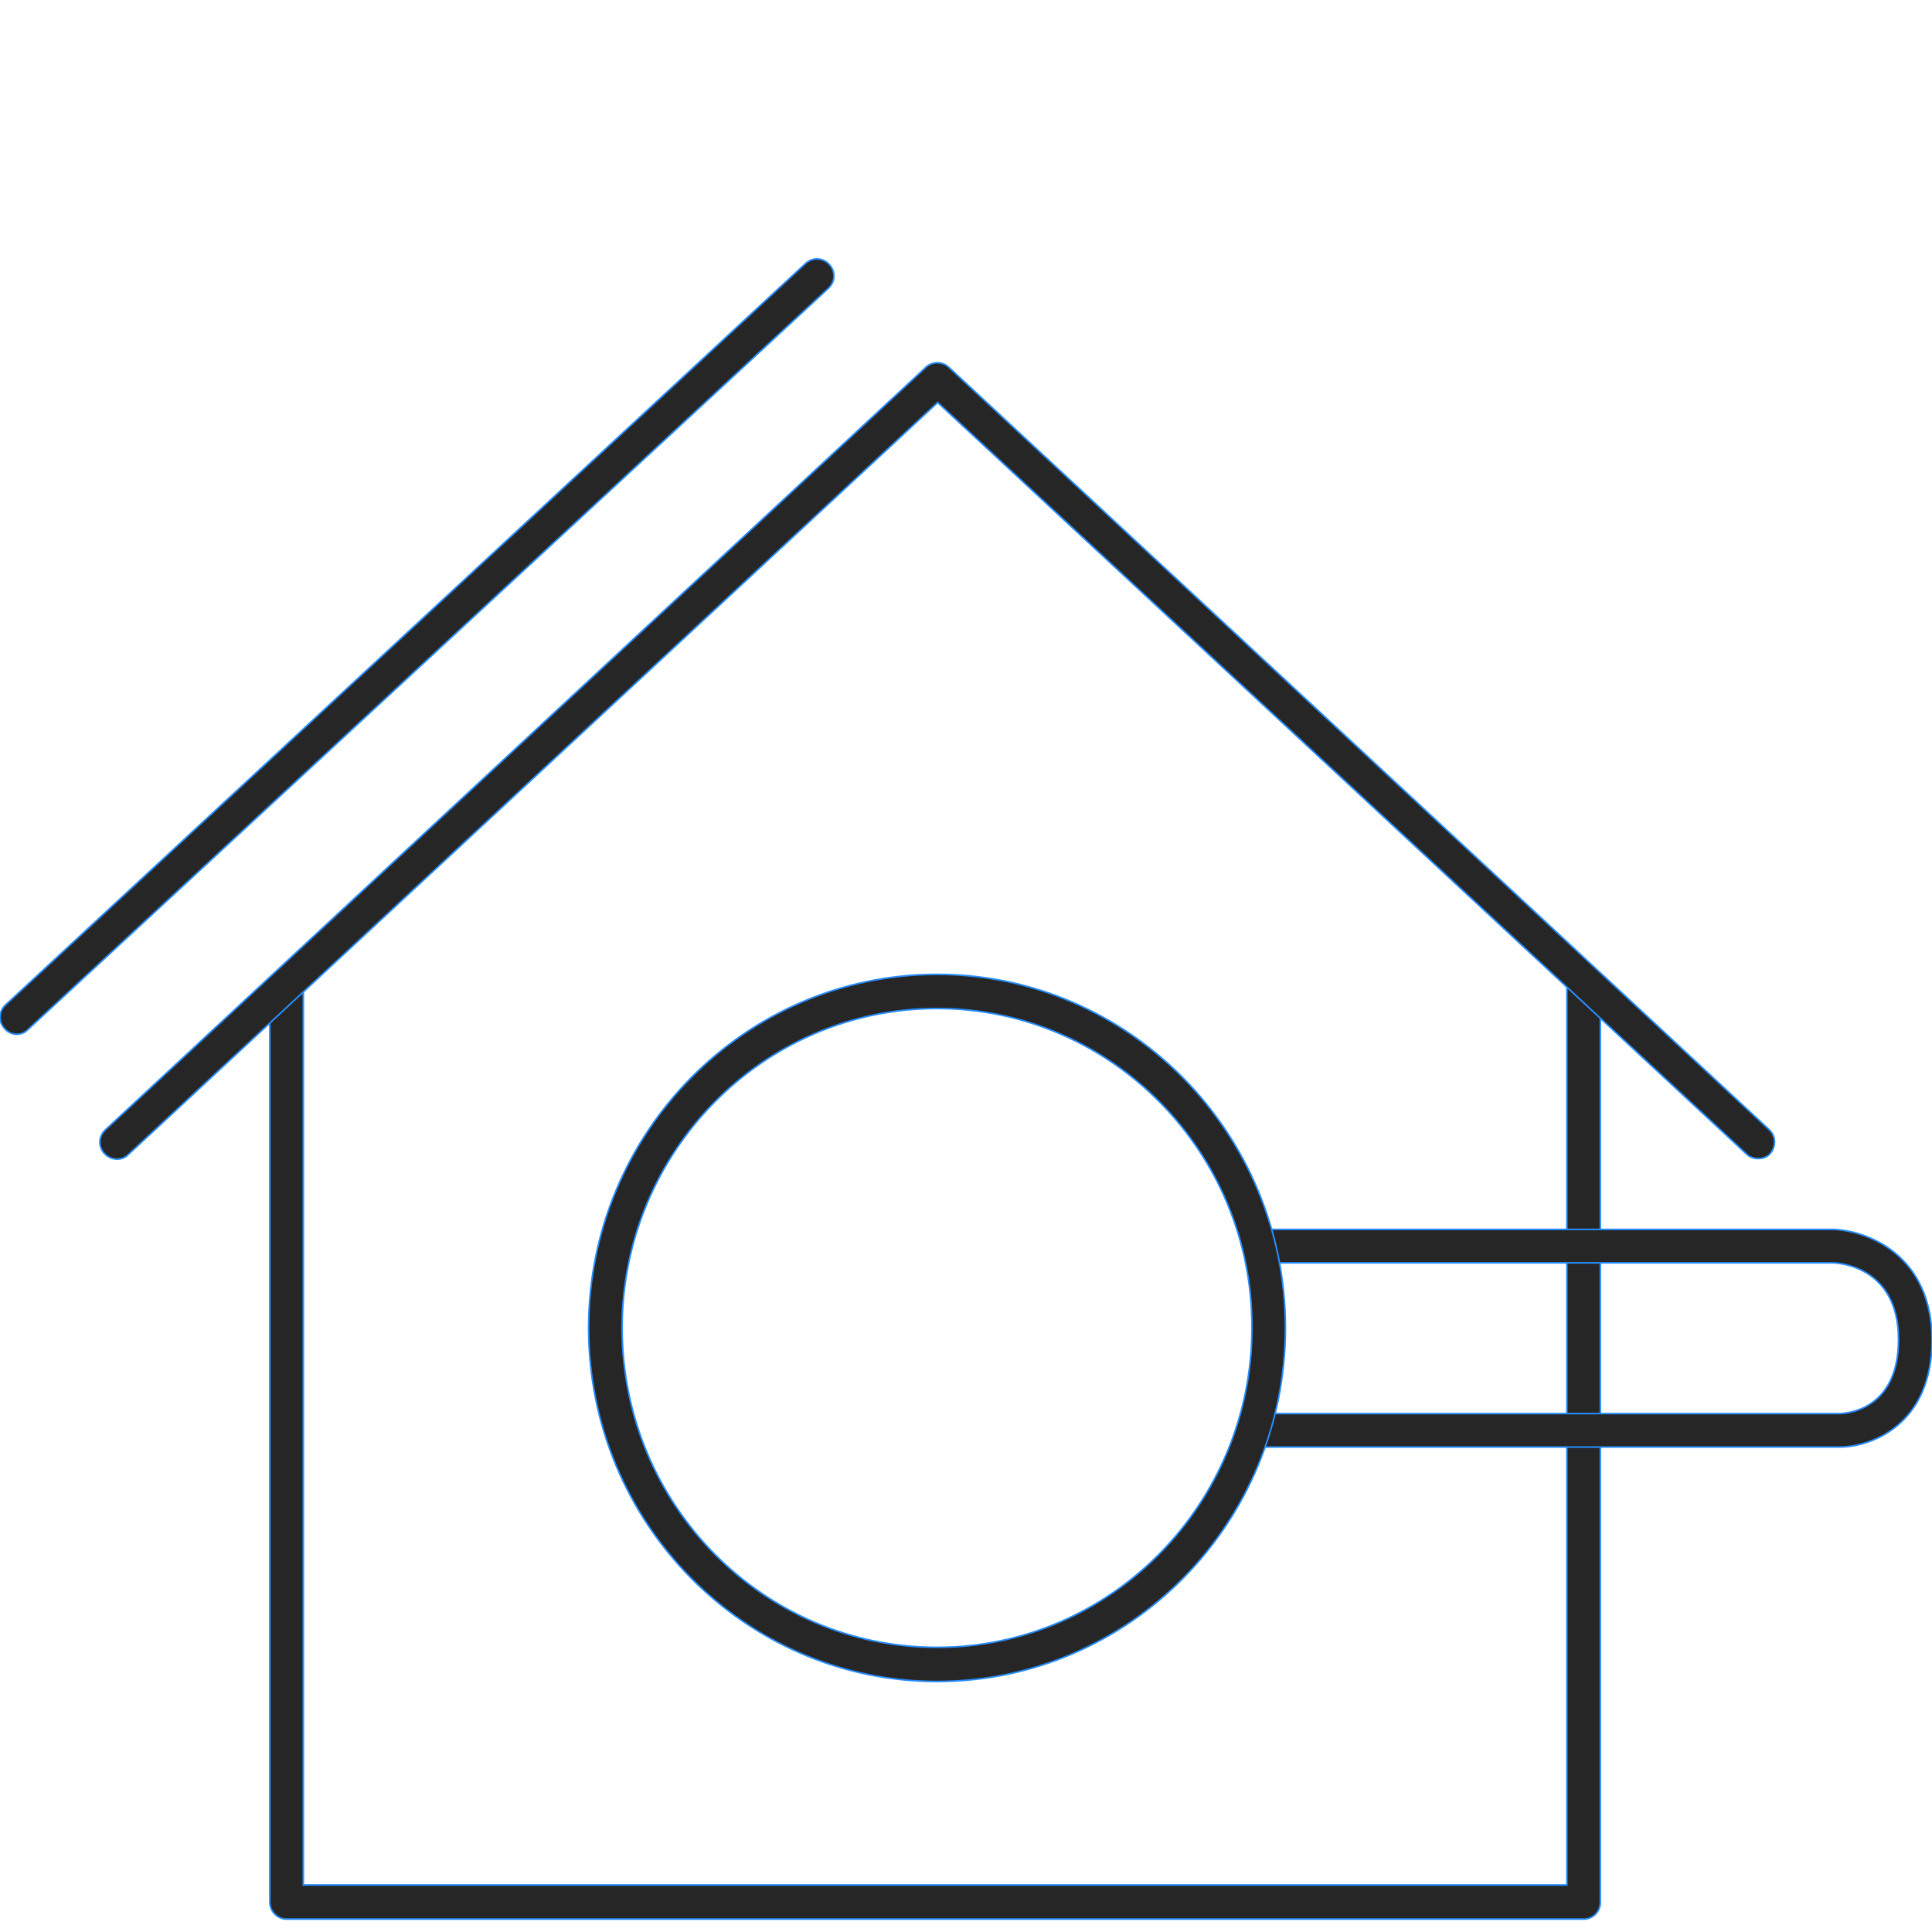 <?xml version="1.0" encoding="utf-8"?>
<!-- Generator: Adobe Illustrator 24.0.0, SVG Export Plug-In . SVG Version: 6.00 Build 0)  -->
<svg version="1.1" id="Layer_1" xmlns="http://www.w3.org/2000/svg" xmlns:xlink="http://www.w3.org/1999/xlink" x="0px" y="0px"
	 viewBox="0 0 300 300" style="enable-background:new 0 0 300 300;" xml:space="preserve">
<style type="text/css">
	.st0{opacity:0.85;}
	.st1{stroke:#007AFF;stroke-width:0.25;stroke-miterlimit:10;}
</style>
<g class="st0">
	<g>
		<path class="st1" d="M245.9,298H44.5c-1.4,0-2.6-1.2-2.6-2.6V154c0-1.5,1.2-2.6,2.6-2.6c1.4,0,2.6,1.2,2.6,2.6v138.7h196.2V153.8
			c0-1.5,1.2-2.6,2.6-2.6s2.6,1.2,2.6,2.6v141.6C248.5,296.8,247.4,298,245.9,298z"/>
	</g>
	<g>
		<path class="st1" d="M273,179.9c-0.6,0-1.3-0.2-1.8-0.7L145.6,62.5L19.9,179.3c-1,1-2.7,0.9-3.7-0.2c-1-1.1-0.9-2.7,0.2-3.7
			L143.8,57c1-0.9,2.5-0.9,3.5,0l127.4,118.4c1.1,1,1.1,2.6,0.2,3.7C274.4,179.7,273.7,179.9,273,179.9z"/>
	</g>
	<g>
		<path class="st1" d="M2.6,160.6c-0.7,0-1.4-0.3-1.9-0.9c-1-1.1-0.9-2.7,0.2-3.7L125.1,40.9c1.1-1,2.7-0.9,3.7,0.2
			c1,1.1,0.9,2.7-0.2,3.7L4.3,159.9C3.8,160.4,3.2,160.6,2.6,160.6z"/>
	</g>
	<g>
		<path class="st1" d="M285.6,224.7H196c-1.4,0-2.6-1.2-2.6-2.6c0-1.5,1.2-2.6,2.6-2.6h89.6c0.9,0,9.2-0.4,9.2-11.5
			c0-11.2-9.1-11.9-10.2-11.9h-88.8c-1.4,0-2.6-1.2-2.6-2.6c0-1.5,1.2-2.6,2.6-2.6h88.9c5.3,0.2,15.3,4,15.3,17.2
			C300,221.2,290.6,224.7,285.6,224.7z"/>
	</g>
	<g>
		<path class="st1" d="M145.5,261.1c-29.8,0-54.1-24.6-54.1-54.9s24.3-54.9,54.1-54.9s54.1,24.6,54.1,54.9S175.4,261.1,145.5,261.1z
			 M145.5,156.6c-27,0-48.9,22.3-48.9,49.6c0,27.4,21.9,49.6,48.9,49.6s48.9-22.3,48.9-49.6C194.5,178.9,172.5,156.6,145.5,156.6z"
			/>
	</g>
</g>
</svg>
